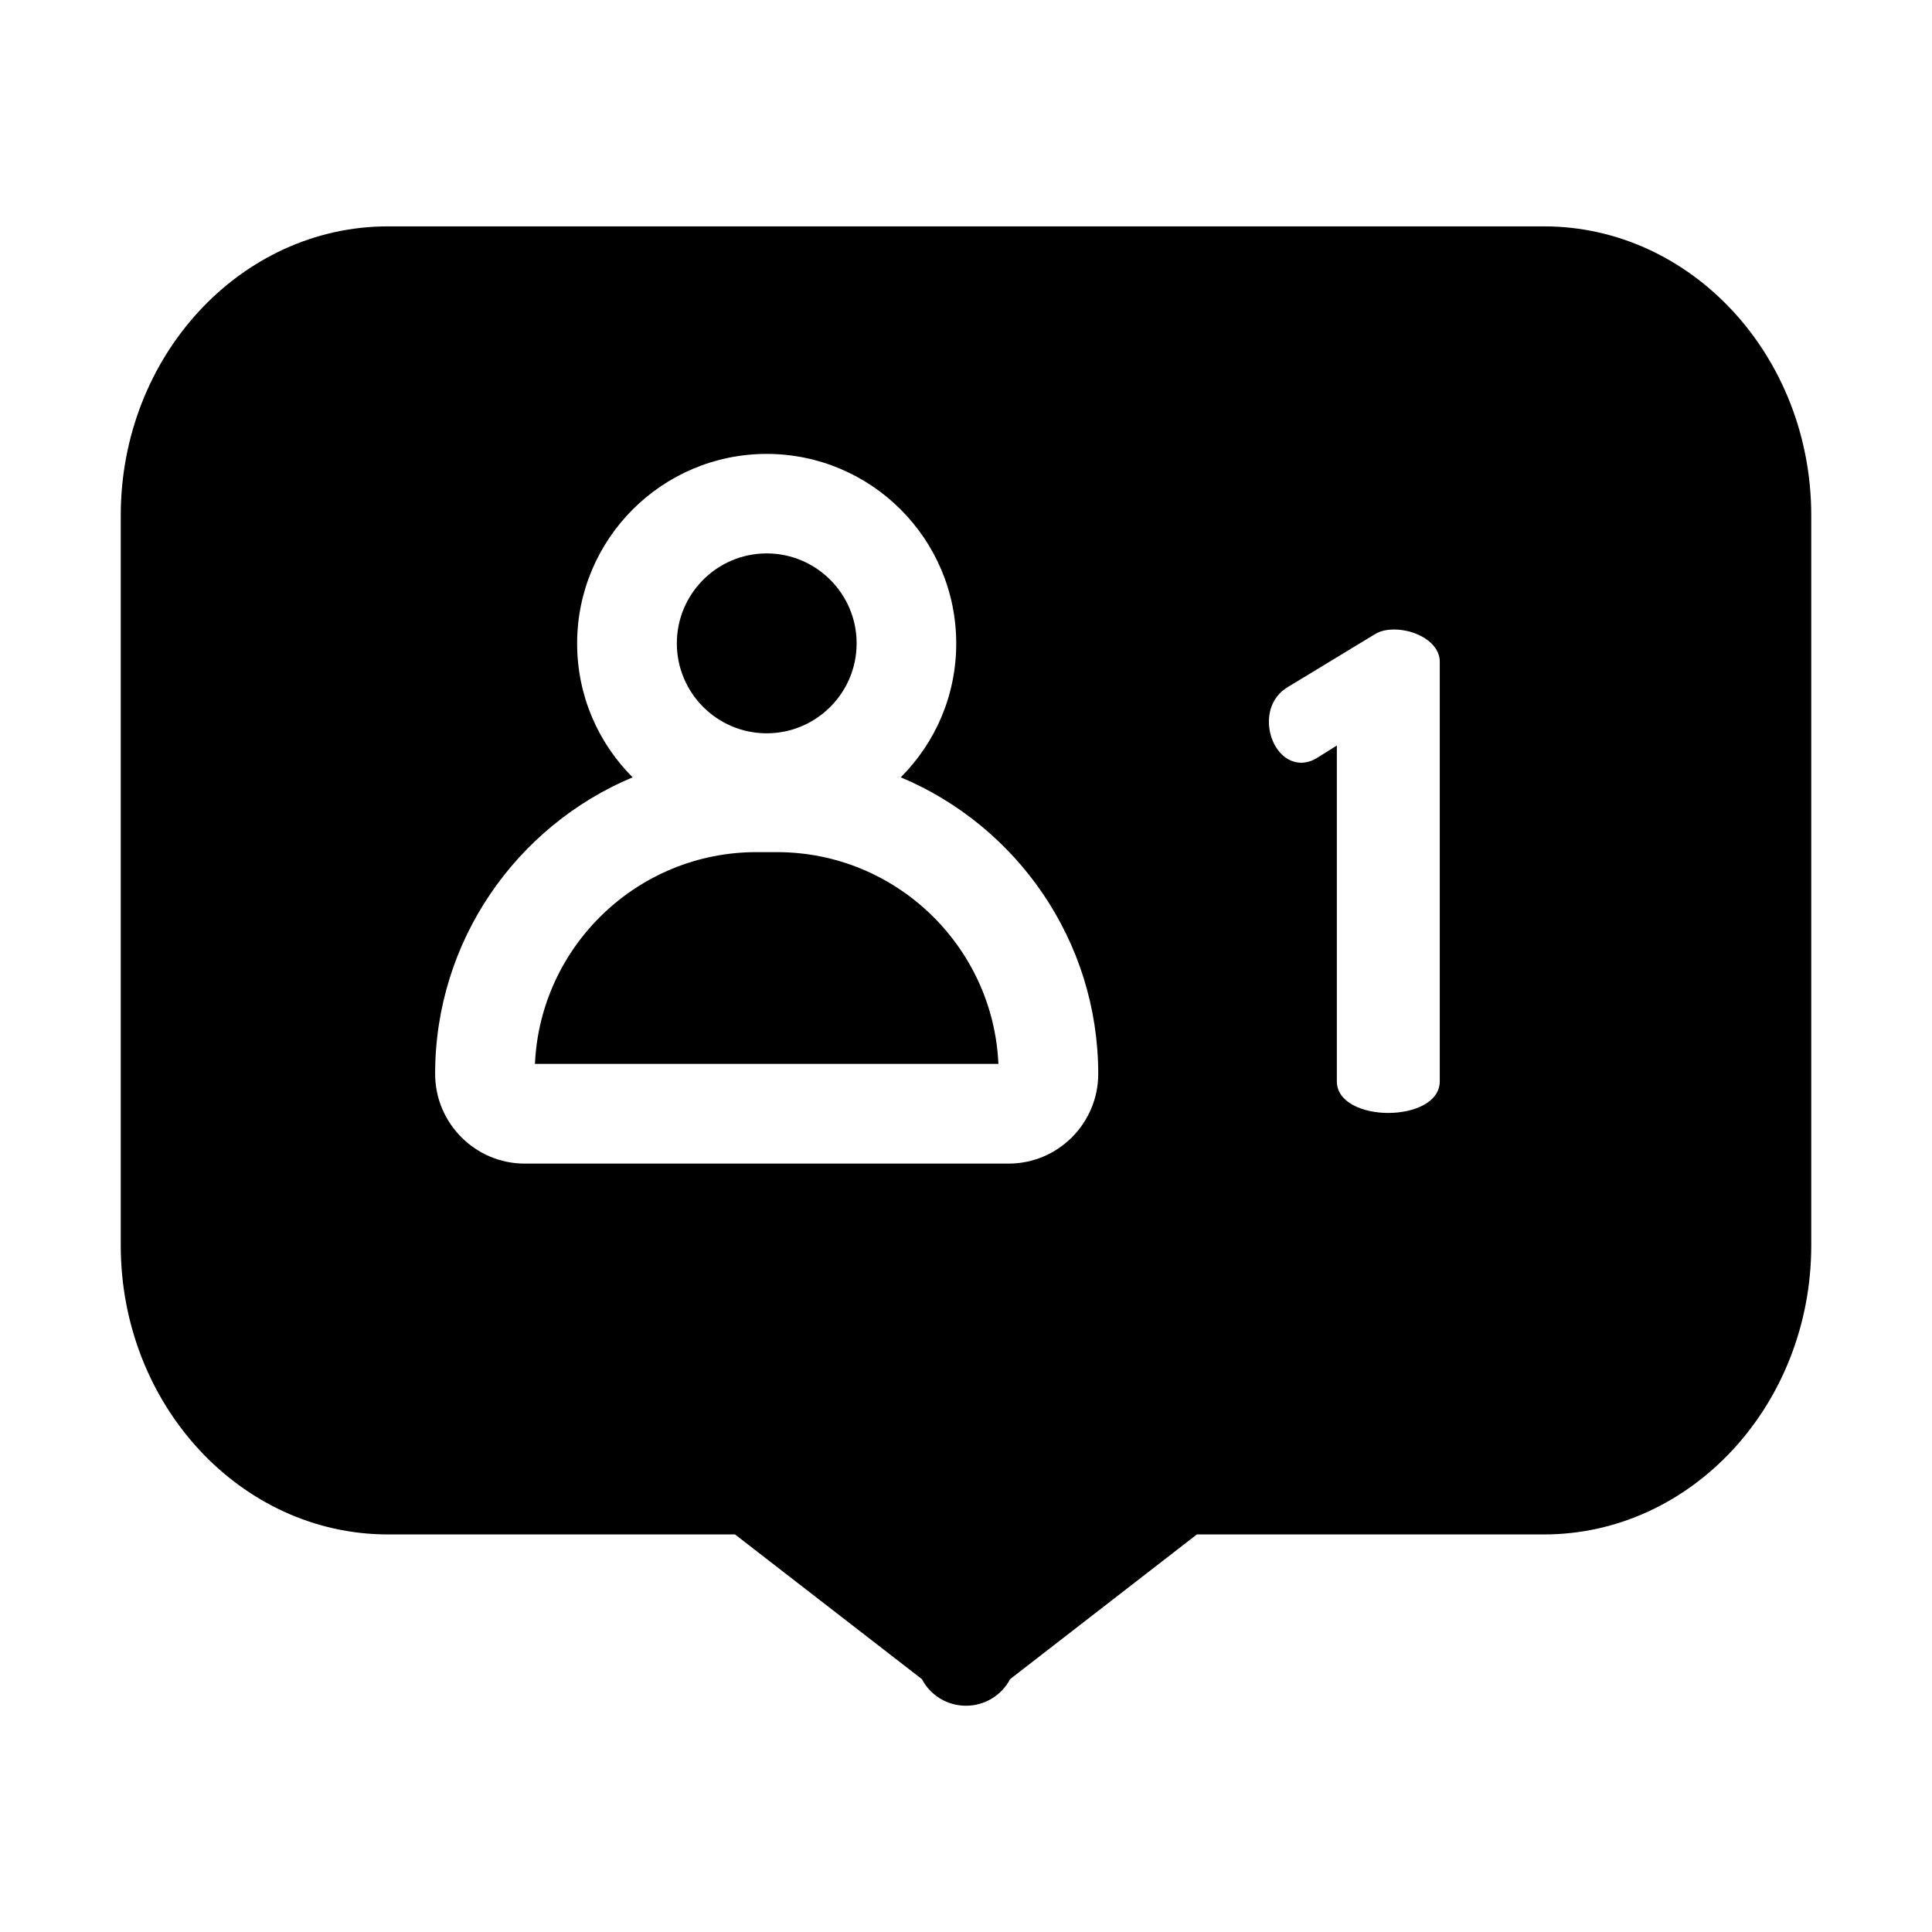 <svg width="18" height="18" viewBox="0 0 18 18" fill="none" xmlns="http://www.w3.org/2000/svg">
<path d="M7.238 7.939H7.048C5.94 7.939 5.033 8.816 4.984 9.912H9.302C9.253 8.816 8.346 7.939 7.238 7.939Z" fill="currentColor"/>
<path d="M14.385 2.109H3.615C2.242 2.109 1.125 3.317 1.125 4.802V11.603C1.125 13.088 2.242 14.296 3.615 14.296H6.848L8.589 15.644C8.669 15.797 8.827 15.892 9 15.892C9.172 15.892 9.331 15.797 9.411 15.644L11.151 14.296H14.385C15.758 14.296 16.875 13.088 16.875 11.603V4.802C16.875 3.317 15.758 2.109 14.385 2.109ZM9.397 10.841H4.889C4.429 10.841 4.054 10.466 4.054 10.005C4.054 8.763 4.814 7.695 5.894 7.242C5.574 6.923 5.377 6.482 5.377 5.995C5.377 5.021 6.169 4.229 7.143 4.229C8.117 4.229 8.909 5.021 8.909 5.995C8.909 6.482 8.712 6.923 8.392 7.242C9.472 7.695 10.232 8.763 10.232 10.005C10.232 10.466 9.857 10.841 9.397 10.841ZM13.414 10.074C13.414 10.27 13.174 10.369 12.934 10.369C12.695 10.369 12.455 10.27 12.455 10.074V6.946L12.277 7.057C12.222 7.094 12.166 7.106 12.123 7.106C11.945 7.106 11.822 6.916 11.822 6.725C11.822 6.596 11.877 6.473 12 6.4L12.811 5.908C12.861 5.877 12.922 5.865 12.99 5.865C13.186 5.865 13.414 5.982 13.414 6.166V10.074Z" fill="currentColor"/>
<path d="M7.143 6.832C7.605 6.832 7.981 6.456 7.981 5.994C7.981 5.532 7.605 5.156 7.143 5.156C6.681 5.156 6.306 5.532 6.306 5.994C6.306 6.456 6.681 6.832 7.143 6.832Z" fill="currentColor"/>
</svg>

